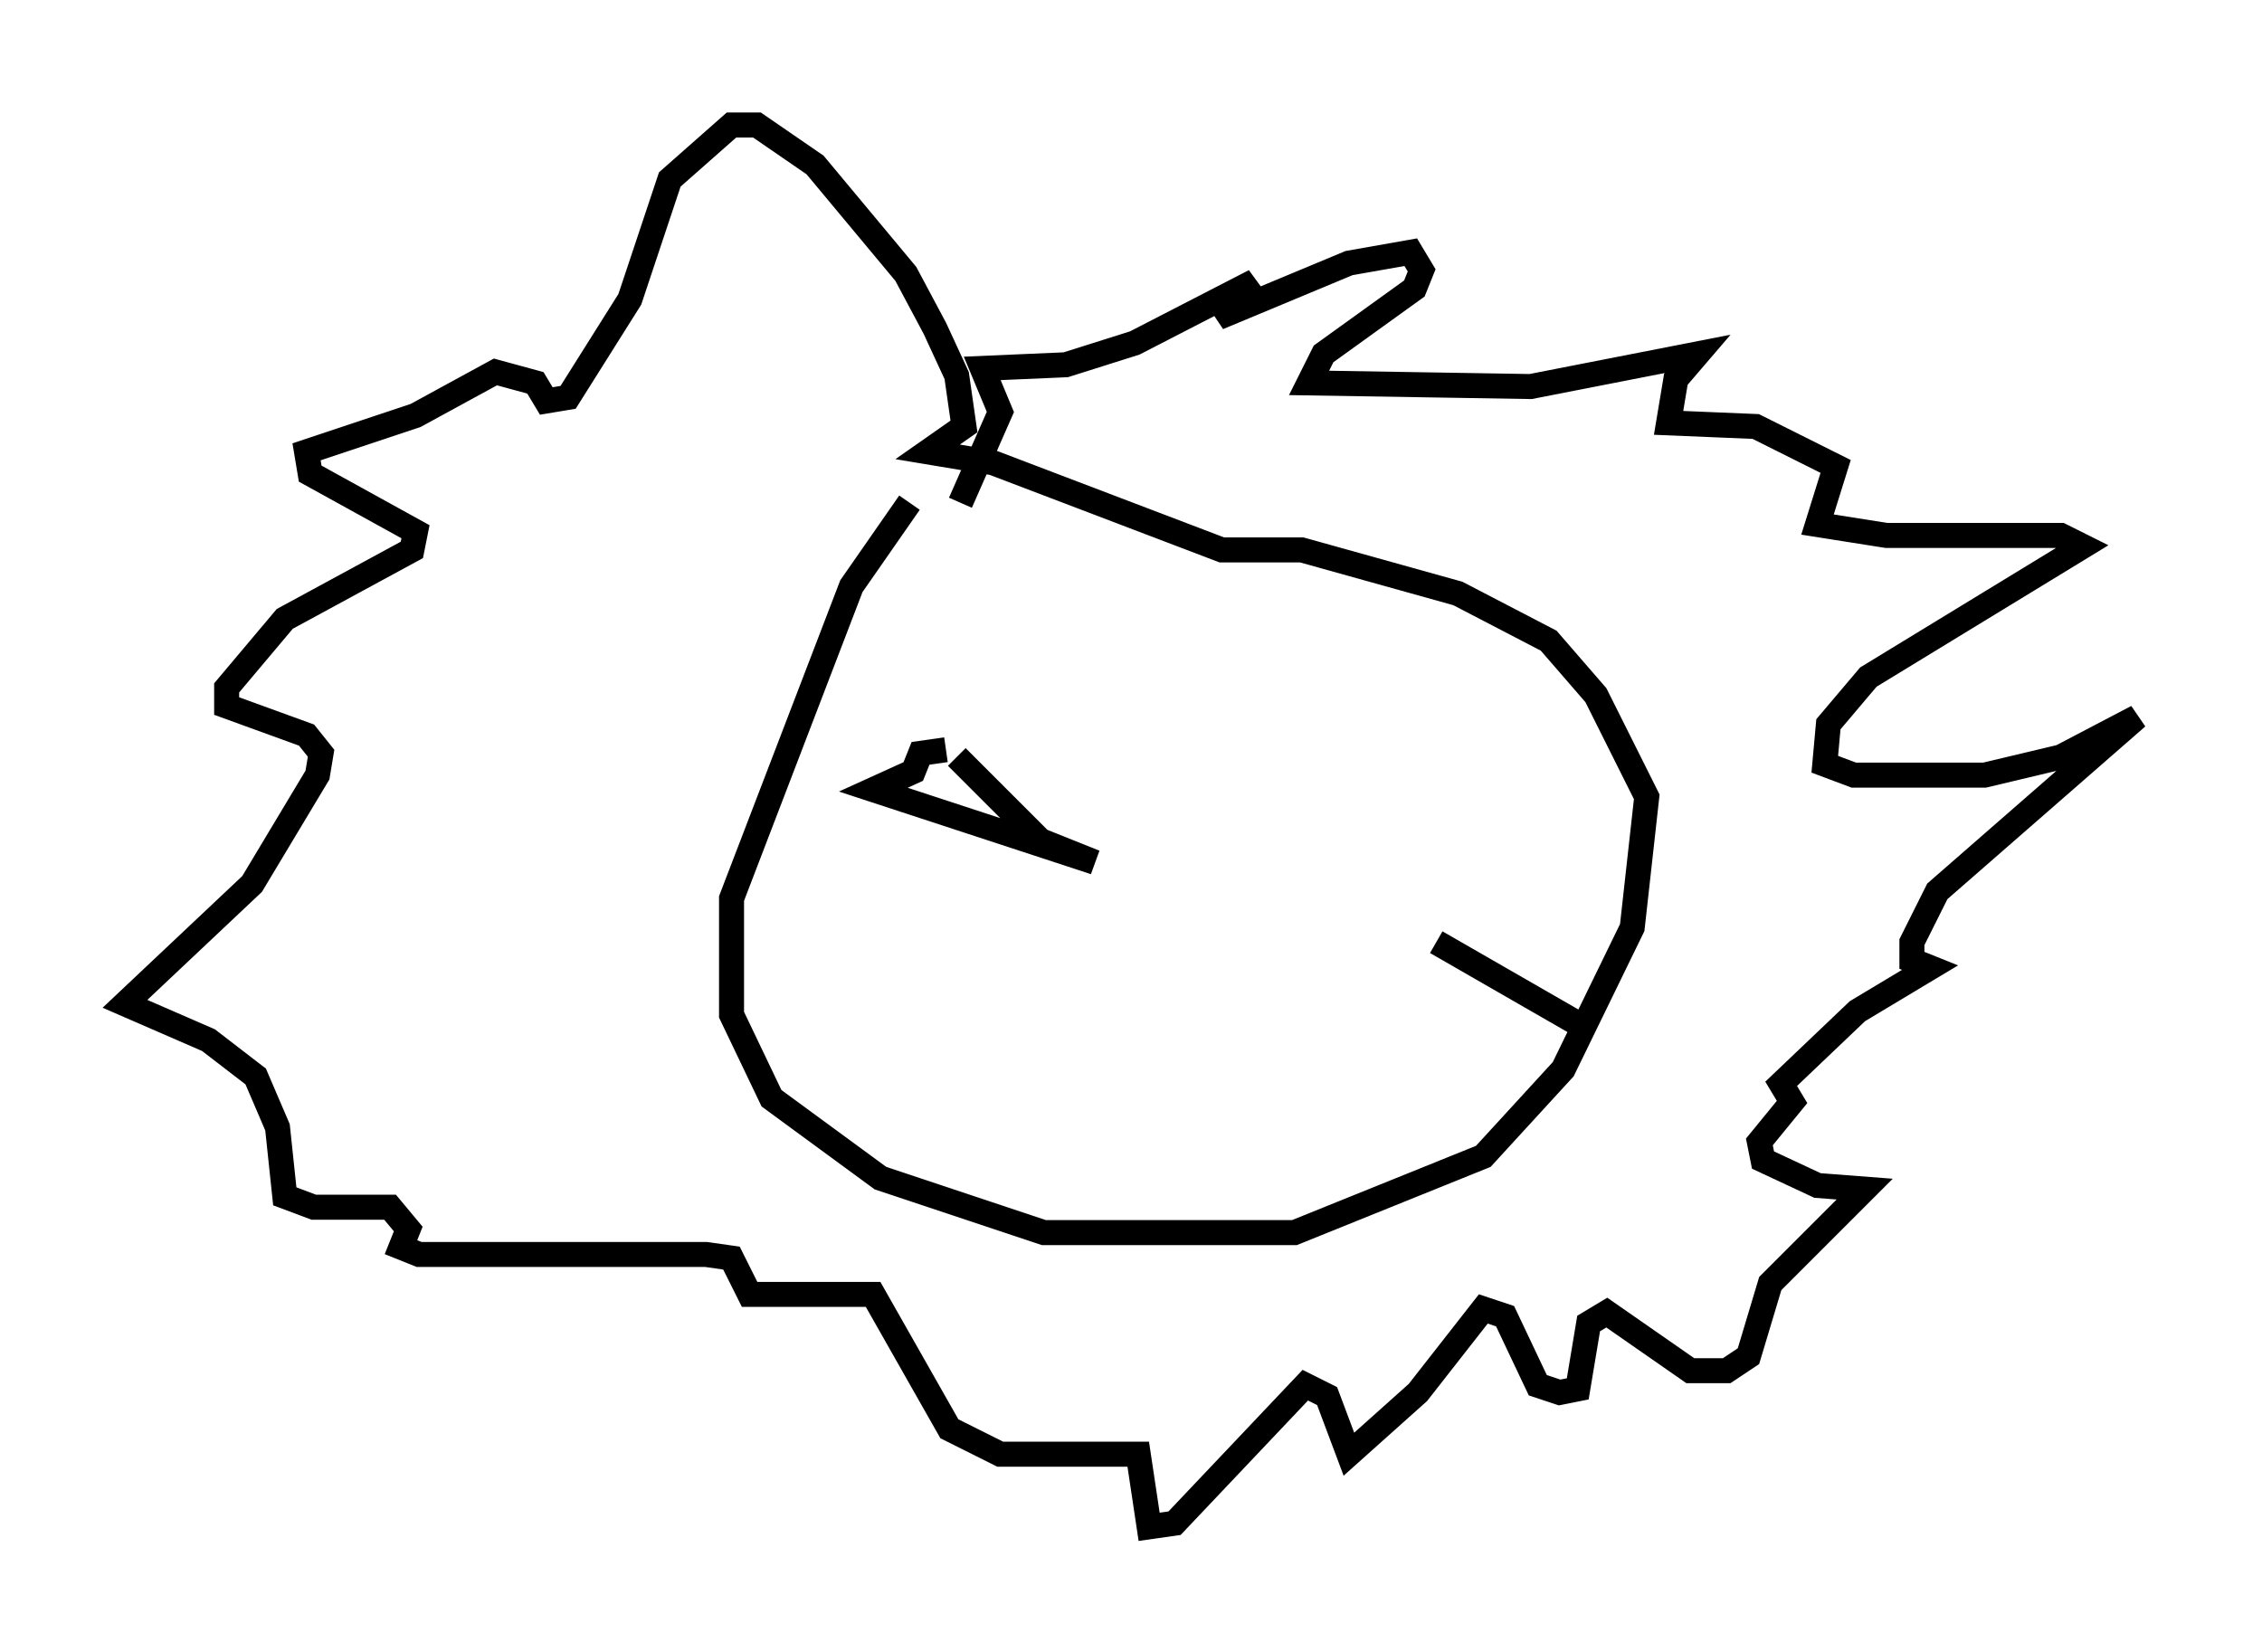 <?xml version="1.0" encoding="utf-8" ?>
<svg baseProfile="full" height="66.067" version="1.1" width="90.469" xmlns="http://www.w3.org/2000/svg" xmlns:ev="http://www.w3.org/2001/xml-events" xmlns:xlink="http://www.w3.org/1999/xlink"><defs /><rect fill="white" height="66.067" width="90.469" x="0" y="0" /><path d="M42.911, 20.106 m-6.536, 0.0 l-2.324, 3.341 -4.793, 12.492 l0.0, 4.648 1.598, 3.341 l4.358, 3.196 6.536, 2.179 l10.022, 0.0 7.553, -3.05 l3.196, -3.486 2.76, -5.665 l0.581, -5.229 -2.034, -4.067 l-1.888, -2.179 -3.631, -1.888 l-6.246, -1.743 -3.196, 0.0 l-9.151, -3.486 -2.615, -0.436 l1.453, -1.017 -0.291, -2.034 l-0.872, -1.888 -1.162, -2.179 l-3.631, -4.358 -2.324, -1.598 l-1.017, 0.0 -2.469, 2.179 l-1.598, 4.793 -2.469, 3.922 l-0.872, 0.145 -0.436, -0.726 l-1.598, -0.436 -3.196, 1.743 l-4.358, 1.453 0.145, 0.872 l4.212, 2.324 -0.145, 0.726 l-5.084, 2.76 -2.324, 2.76 l0.0, 0.726 3.196, 1.162 l0.581, 0.726 -0.145, 0.872 l-2.615, 4.358 -5.084, 4.793 l3.341, 1.453 1.888, 1.453 l0.872, 2.034 0.291, 2.76 l1.162, 0.436 3.05, 0.0 l0.726, 0.872 -0.291, 0.726 l0.726, 0.291 11.475, 0.0 l1.017, 0.145 0.726, 1.453 l4.939, 0.0 3.05, 5.374 l2.034, 1.017 5.52, 0.0 l0.436, 2.905 1.017, -0.145 l5.229, -5.52 0.872, 0.436 l0.872, 2.324 2.76, -2.469 l2.615, -3.341 0.872, 0.291 l1.307, 2.76 0.872, 0.291 l0.726, -0.145 0.436, -2.615 l0.726, -0.436 3.341, 2.324 l1.453, 0.0 0.872, -0.581 l0.872, -2.905 3.777, -3.777 l-1.888, -0.145 -2.179, -1.017 l-0.145, -0.726 1.307, -1.598 l-0.436, -0.726 3.05, -2.905 l2.905, -1.743 -0.726, -0.291 l0.0, -0.726 1.017, -2.034 l7.989, -6.972 -3.05, 1.598 l-3.05, 0.726 -5.229, 0.0 l-1.162, -0.436 0.145, -1.598 l1.598, -1.888 8.57, -5.229 l-0.872, -0.436 -6.972, 0.0 l-2.76, -0.436 0.726, -2.324 l-3.196, -1.598 -3.486, -0.145 l0.291, -1.743 0.872, -1.017 l-6.682, 1.307 -8.86, -0.145 l0.581, -1.162 3.631, -2.615 l0.291, -0.726 -0.436, -0.726 l-2.469, 0.436 -5.229, 2.179 l1.453, -1.453 -4.793, 2.469 l-2.76, 0.872 -3.341, 0.145 l0.726, 1.743 -1.598, 3.631 m-0.145, 10.168 l3.341, 3.341 2.179, 0.872 l-8.86, -2.905 1.598, -0.726 l0.291, -0.726 1.017, -0.145 m25.419, 11.039 l-5.81, -3.341 " fill="none" stroke="black" stroke-width="1" /></svg>